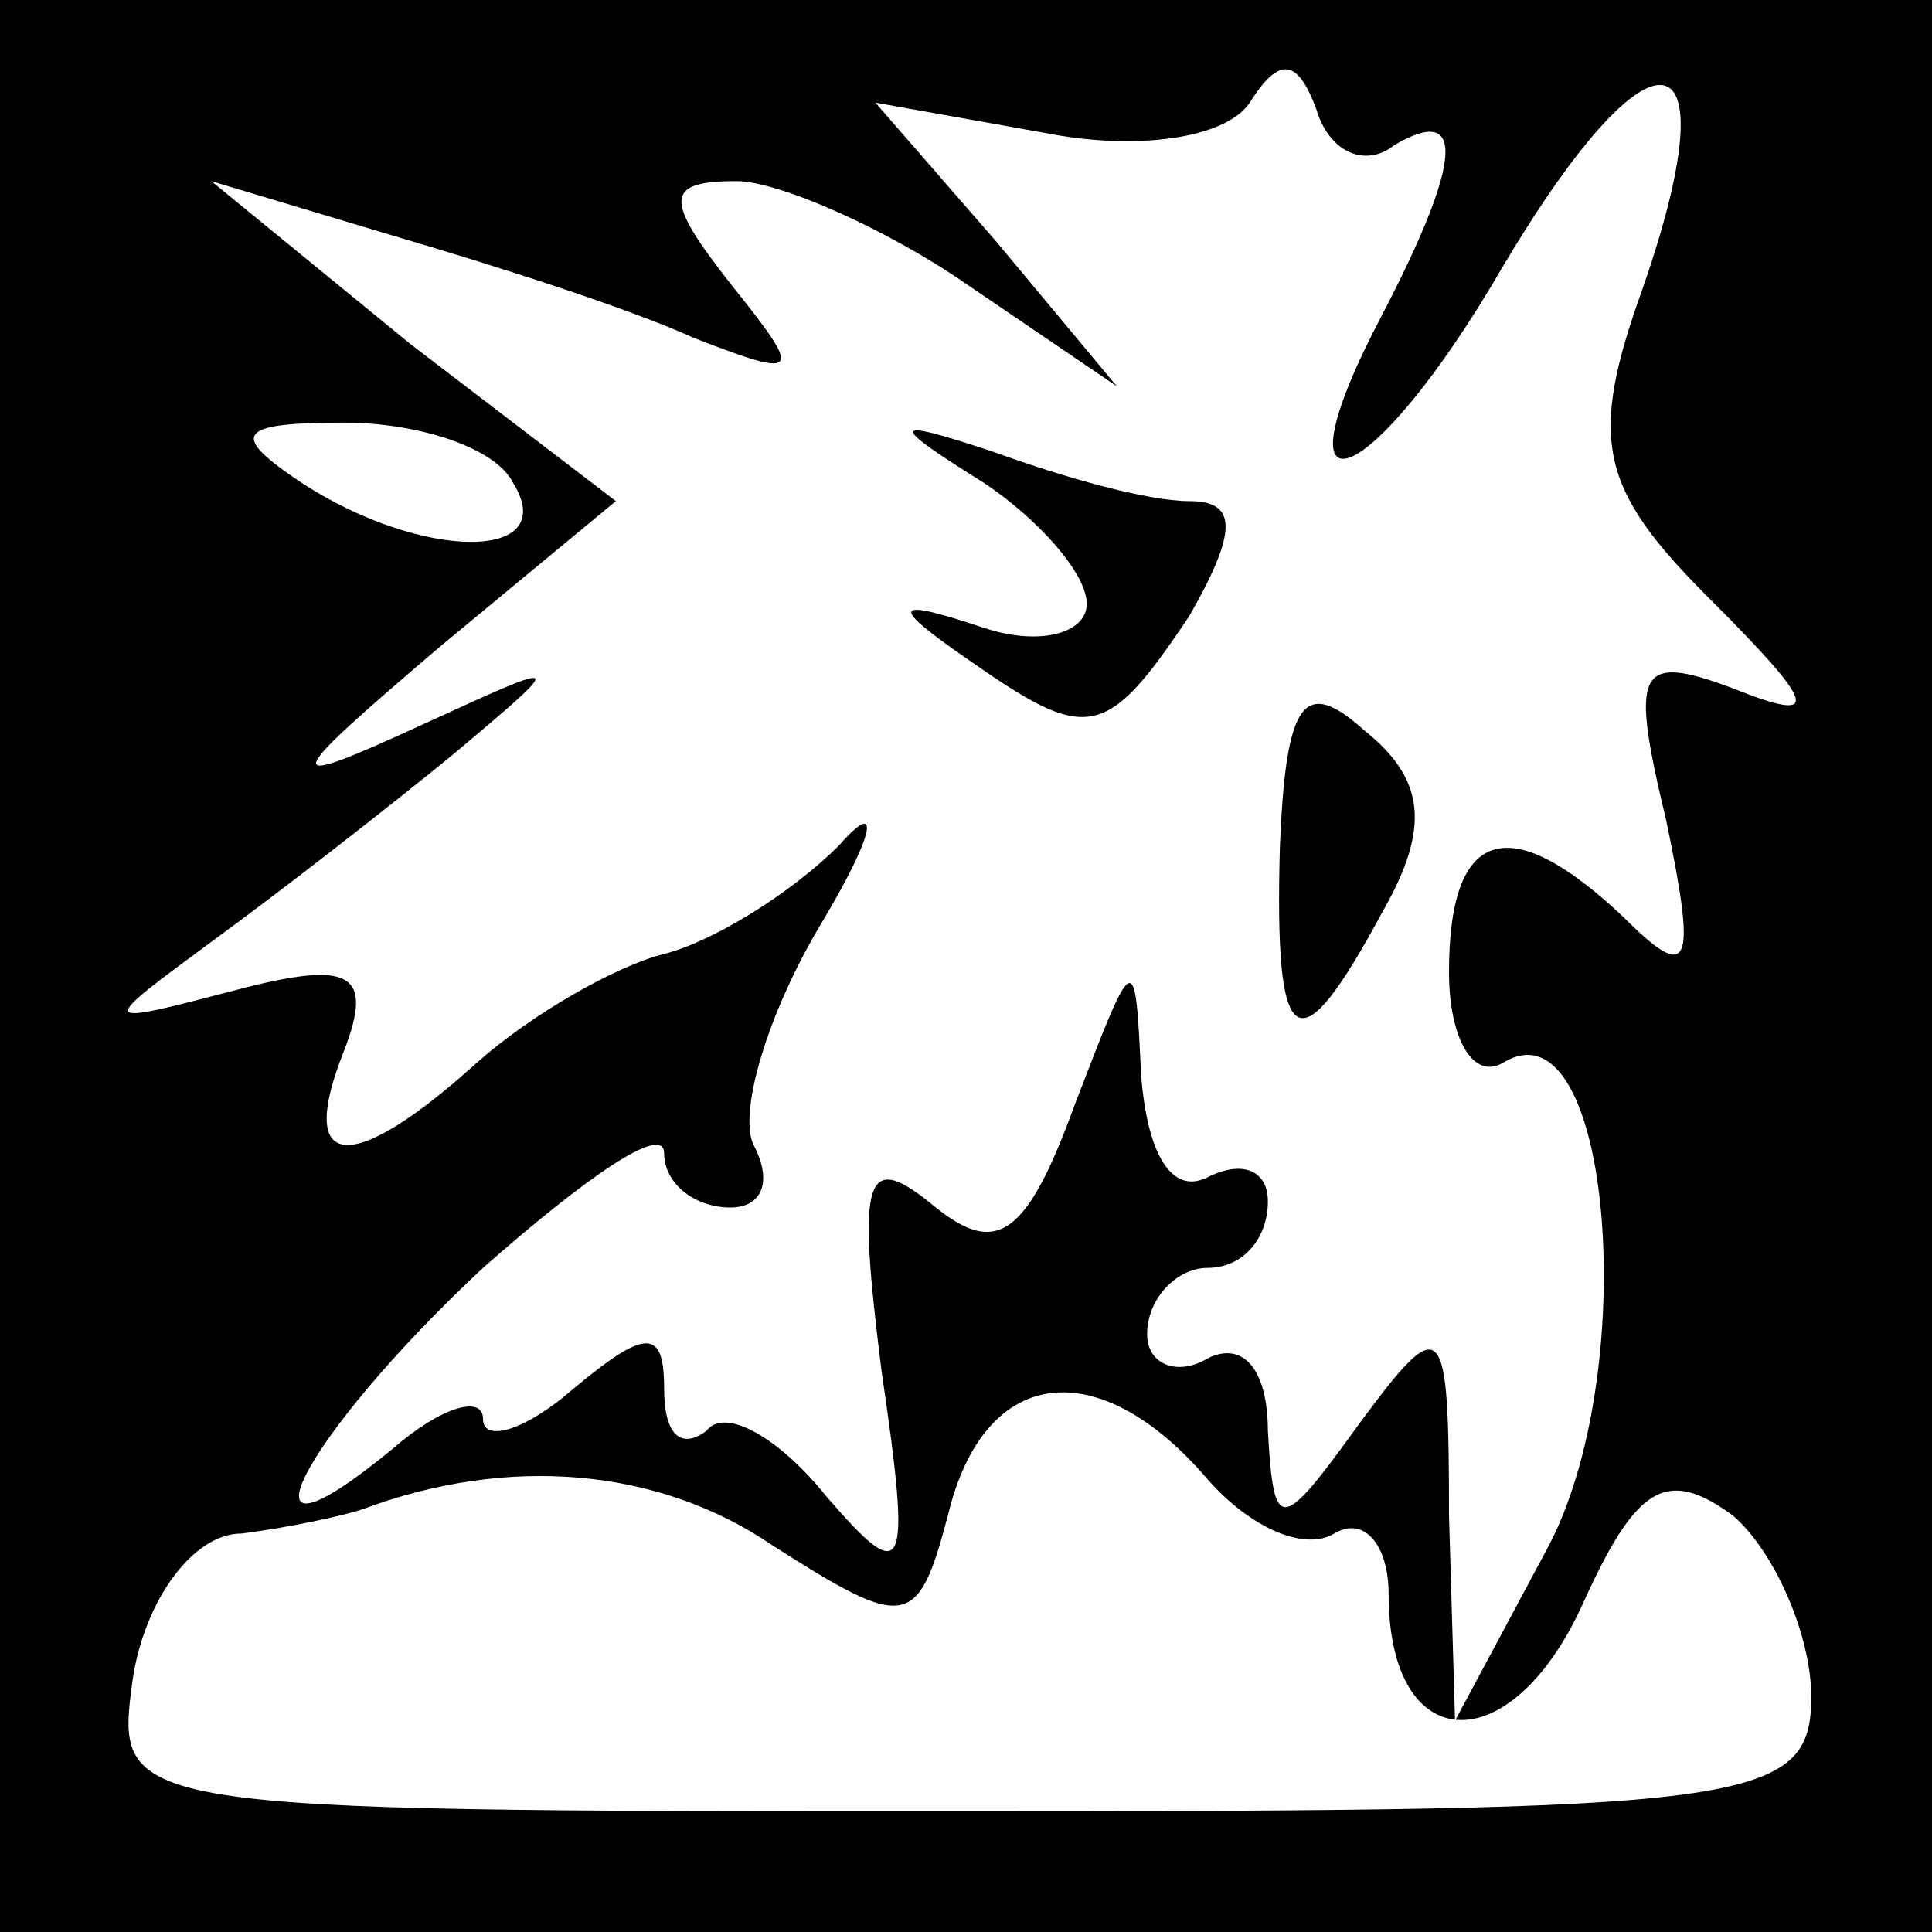 <?xml version="1.0" standalone="no"?>
<!DOCTYPE svg PUBLIC "-//W3C//DTD SVG 20010904//EN"
 "http://www.w3.org/TR/2001/REC-SVG-20010904/DTD/svg10.dtd">
<svg version="1.0" xmlns="http://www.w3.org/2000/svg"
 width="32pt" height="32pt" viewBox="0 0 32 32"
 preserveAspectRatio="xMidYMid meet">
<rect x="0" y="0" width="32" height="32" fill="#808080" stroke="none"/>
<g transform="translate(0,32) scale(0.1,-0.1)"
fill="#000000" stroke="none">
<path fill="#000000" stroke="none" d="M0 160 l0 -160 160 0 160 0 0 160 0
160 -160 0 -160 0 0 -160z"/>
<path fill="#ffffff" stroke="none" d="M231 296 c12 7 11 -3 -2 -28 -19 -36
-2 -30 20 8 25 42 38 39 23 -4 -9 -25 -7 -33 11 -51 18 -18 19 -21 4 -15 -16
6 -17 3 -11 -22 5 -24 4 -27 -7 -16 -19 18 -29 15 -29 -9 0 -11 4 -18 9 -15
18 11 23 -52 7 -81 l-15 -28 -1 34 c0 33 -1 34 -15 15 -13 -18 -14 -18 -15 -1
0 10 -4 15 -10 12 -5 -3 -10 -1 -10 4 0 6 5 11 10 11 6 0 10 5 10 11 0 5 -4 7
-10 4 -6 -3 -10 4 -11 17 -1 21 -1 21 -11 -5 -8 -22 -13 -25 -23 -17 -12 10
-13 5 -9 -27 5 -34 4 -36 -9 -21 -8 10 -17 15 -20 11 -4 -3 -7 -1 -7 7 0 10
-3 10 -15 0 -8 -7 -15 -9 -15 -5 0 4 -7 2 -15 -5 -28 -23 -15 2 15 30 17 15
30 24 30 19 0 -5 5 -9 11 -9 5 0 7 4 4 10 -3 5 2 22 11 37 9 15 10 21 3 13 -8
-8 -21 -16 -29 -18 -8 -2 -22 -10 -31 -18 -21 -19 -30 -18 -22 2 5 13 1 15
-18 10 -23 -6 -23 -6 -4 8 11 8 29 22 40 31 19 16 19 16 -5 5 -24 -11 -24 -10
3 13 l29 24 -34 26 -33 27 30 -9 c17 -5 39 -12 50 -17 18 -7 18 -6 6 9 -11 14
-11 17 1 17 7 0 25 -8 38 -17 l25 -17 -20 24 -20 23 28 -5 c15 -3 30 -1 34 5
5 8 8 7 11 -1 2 -7 8 -10 13 -6z"/>
<path fill="#ffffff" stroke="none" d="M85 240 c8 -13 -15 -13 -35 0 -12 8
-11 10 7 10 12 0 25 -4 28 -10z"/>
<path fill="#ffffff" stroke="none" d="M200 75 c7 -8 16 -12 21 -9 5 3 9 -2 9
-10 0 -27 20 -28 32 -2 9 20 14 23 25 15 7 -6 13 -20 13 -30 0 -18 -10 -19
-141 -19 -140 0 -140 0 -137 22 2 13 10 24 18 24 8 1 17 3 20 4 24 9 49 7 68
-6 22 -14 24 -14 29 5 6 25 25 27 43 6z"/>
<path fill="#000000" stroke="none" d="M163 240 c9 -6 17 -15 17 -20 0 -5 -8
-7 -17 -4 -15 5 -16 4 -3 -5 20 -14 23 -14 37 7 8 14 8 19 0 19 -7 0 -21 4
-32 8 -18 6 -18 5 -2 -5z"/>
<path fill="#000000" stroke="none" d="M212 180 c-1 -35 3 -37 17 -11 8 14 7
22 -3 30 -10 9 -13 5 -14 -19z"/>
</g>
</svg>
